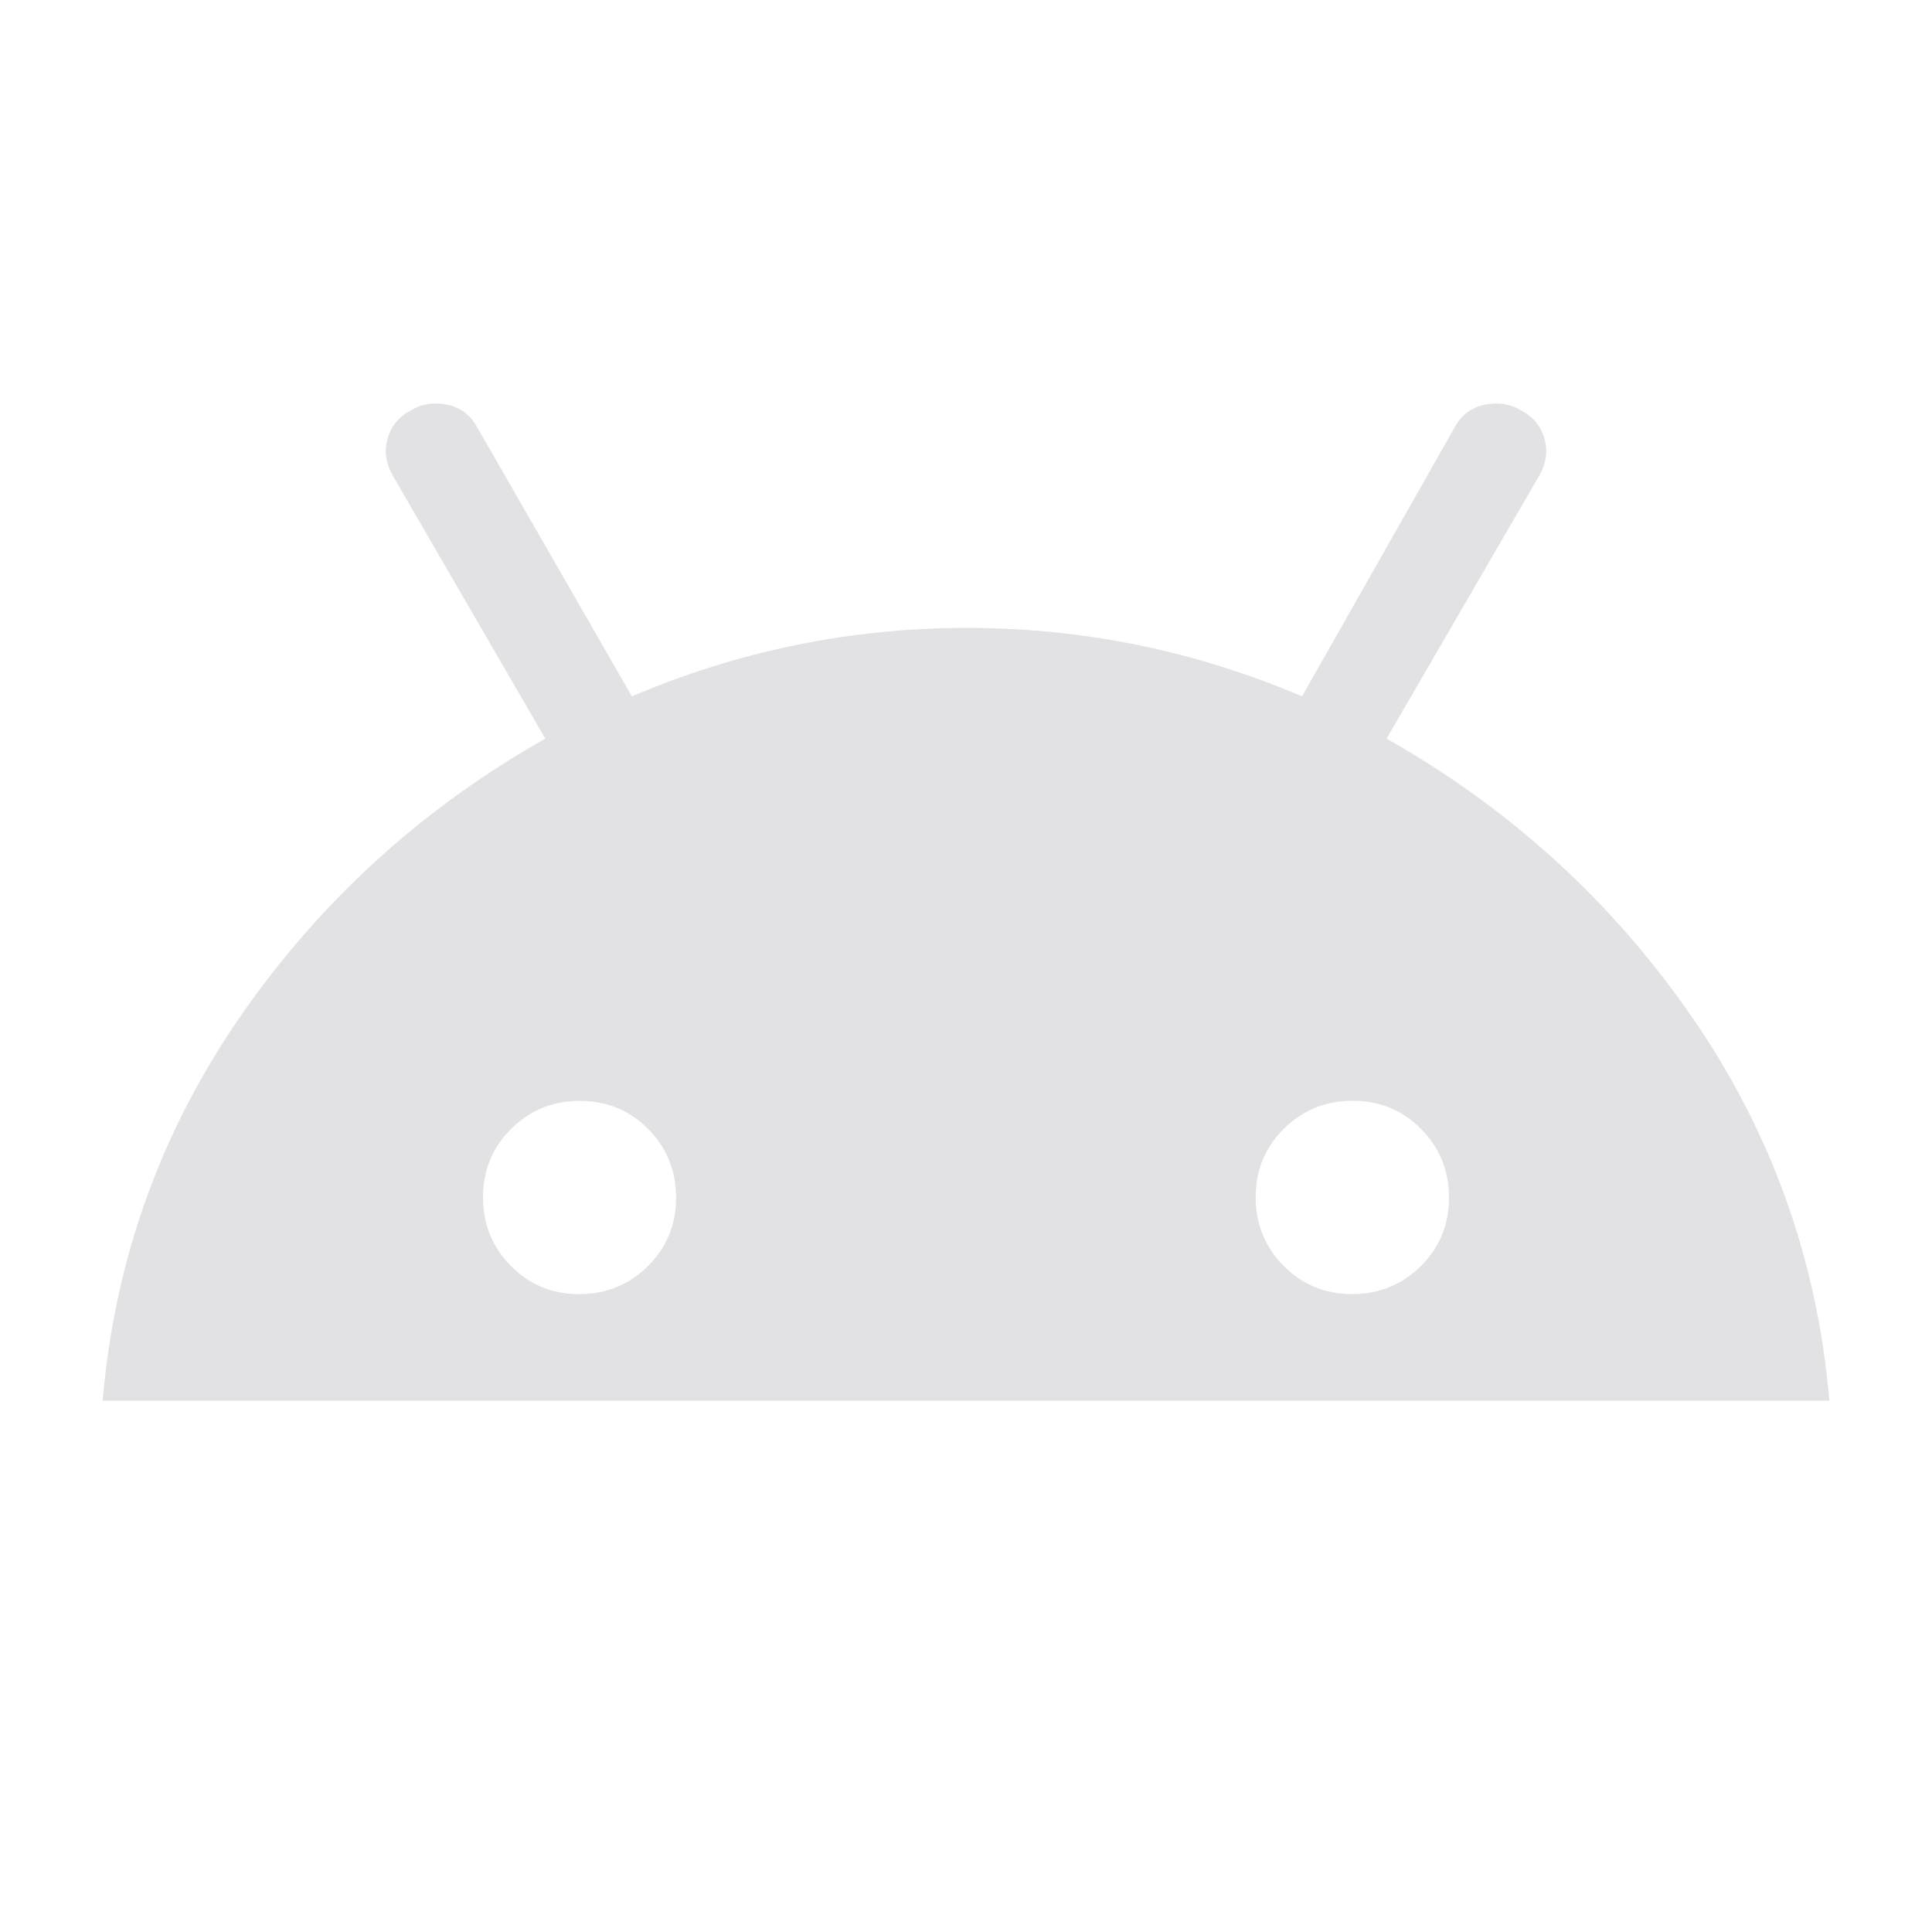 <svg height="16" width="16" xmlns="http://www.w3.org/2000/svg">
  <style type="text/css" id="current-color-scheme">
    .ColorScheme-Text {
      color: #e2e2e5;
    }
  </style>
  <path
    d="M 0.85,11.6 Q 1,9.85 1.991,8.417 2.983,6.984 4.516,6.117 L 3.25,3.934 q -0.083,-0.15 -0.04,-0.303 0.044,-0.153 0.189,-0.23 0.133,-0.083 0.3,-0.05 0.167,0.033 0.25,0.183 L 5.233,5.767 Q 6.566,5.2 8.008,5.2 q 1.442,0 2.775,0.567 l 1.267,-2.233 q 0.083,-0.15 0.25,-0.183 0.167,-0.033 0.3,0.05 0.146,0.077 0.19,0.23 0.044,0.153 -0.04,0.303 l -1.267,2.183 q 1.533,0.867 2.525,2.3 0.992,1.433 1.142,3.183 z m 3.948,-0.883 q 0.335,0 0.568,-0.232 0.233,-0.231 0.233,-0.567 0,-0.335 -0.232,-0.569 Q 5.137,9.117 4.801,9.117 q -0.335,0 -0.568,0.232 -0.233,0.231 -0.233,0.567 0,0.335 0.232,0.569 0.231,0.233 0.567,0.233 z m 6.4,0 q 0.335,0 0.569,-0.232 0.233,-0.231 0.233,-0.567 0,-0.335 -0.232,-0.569 -0.231,-0.233 -0.567,-0.233 -0.335,0 -0.569,0.232 -0.233,0.231 -0.233,0.567 0,0.335 0.232,0.569 0.231,0.233 0.567,0.233 z"
    class="ColorScheme-Text" fill="currentColor" />
</svg>